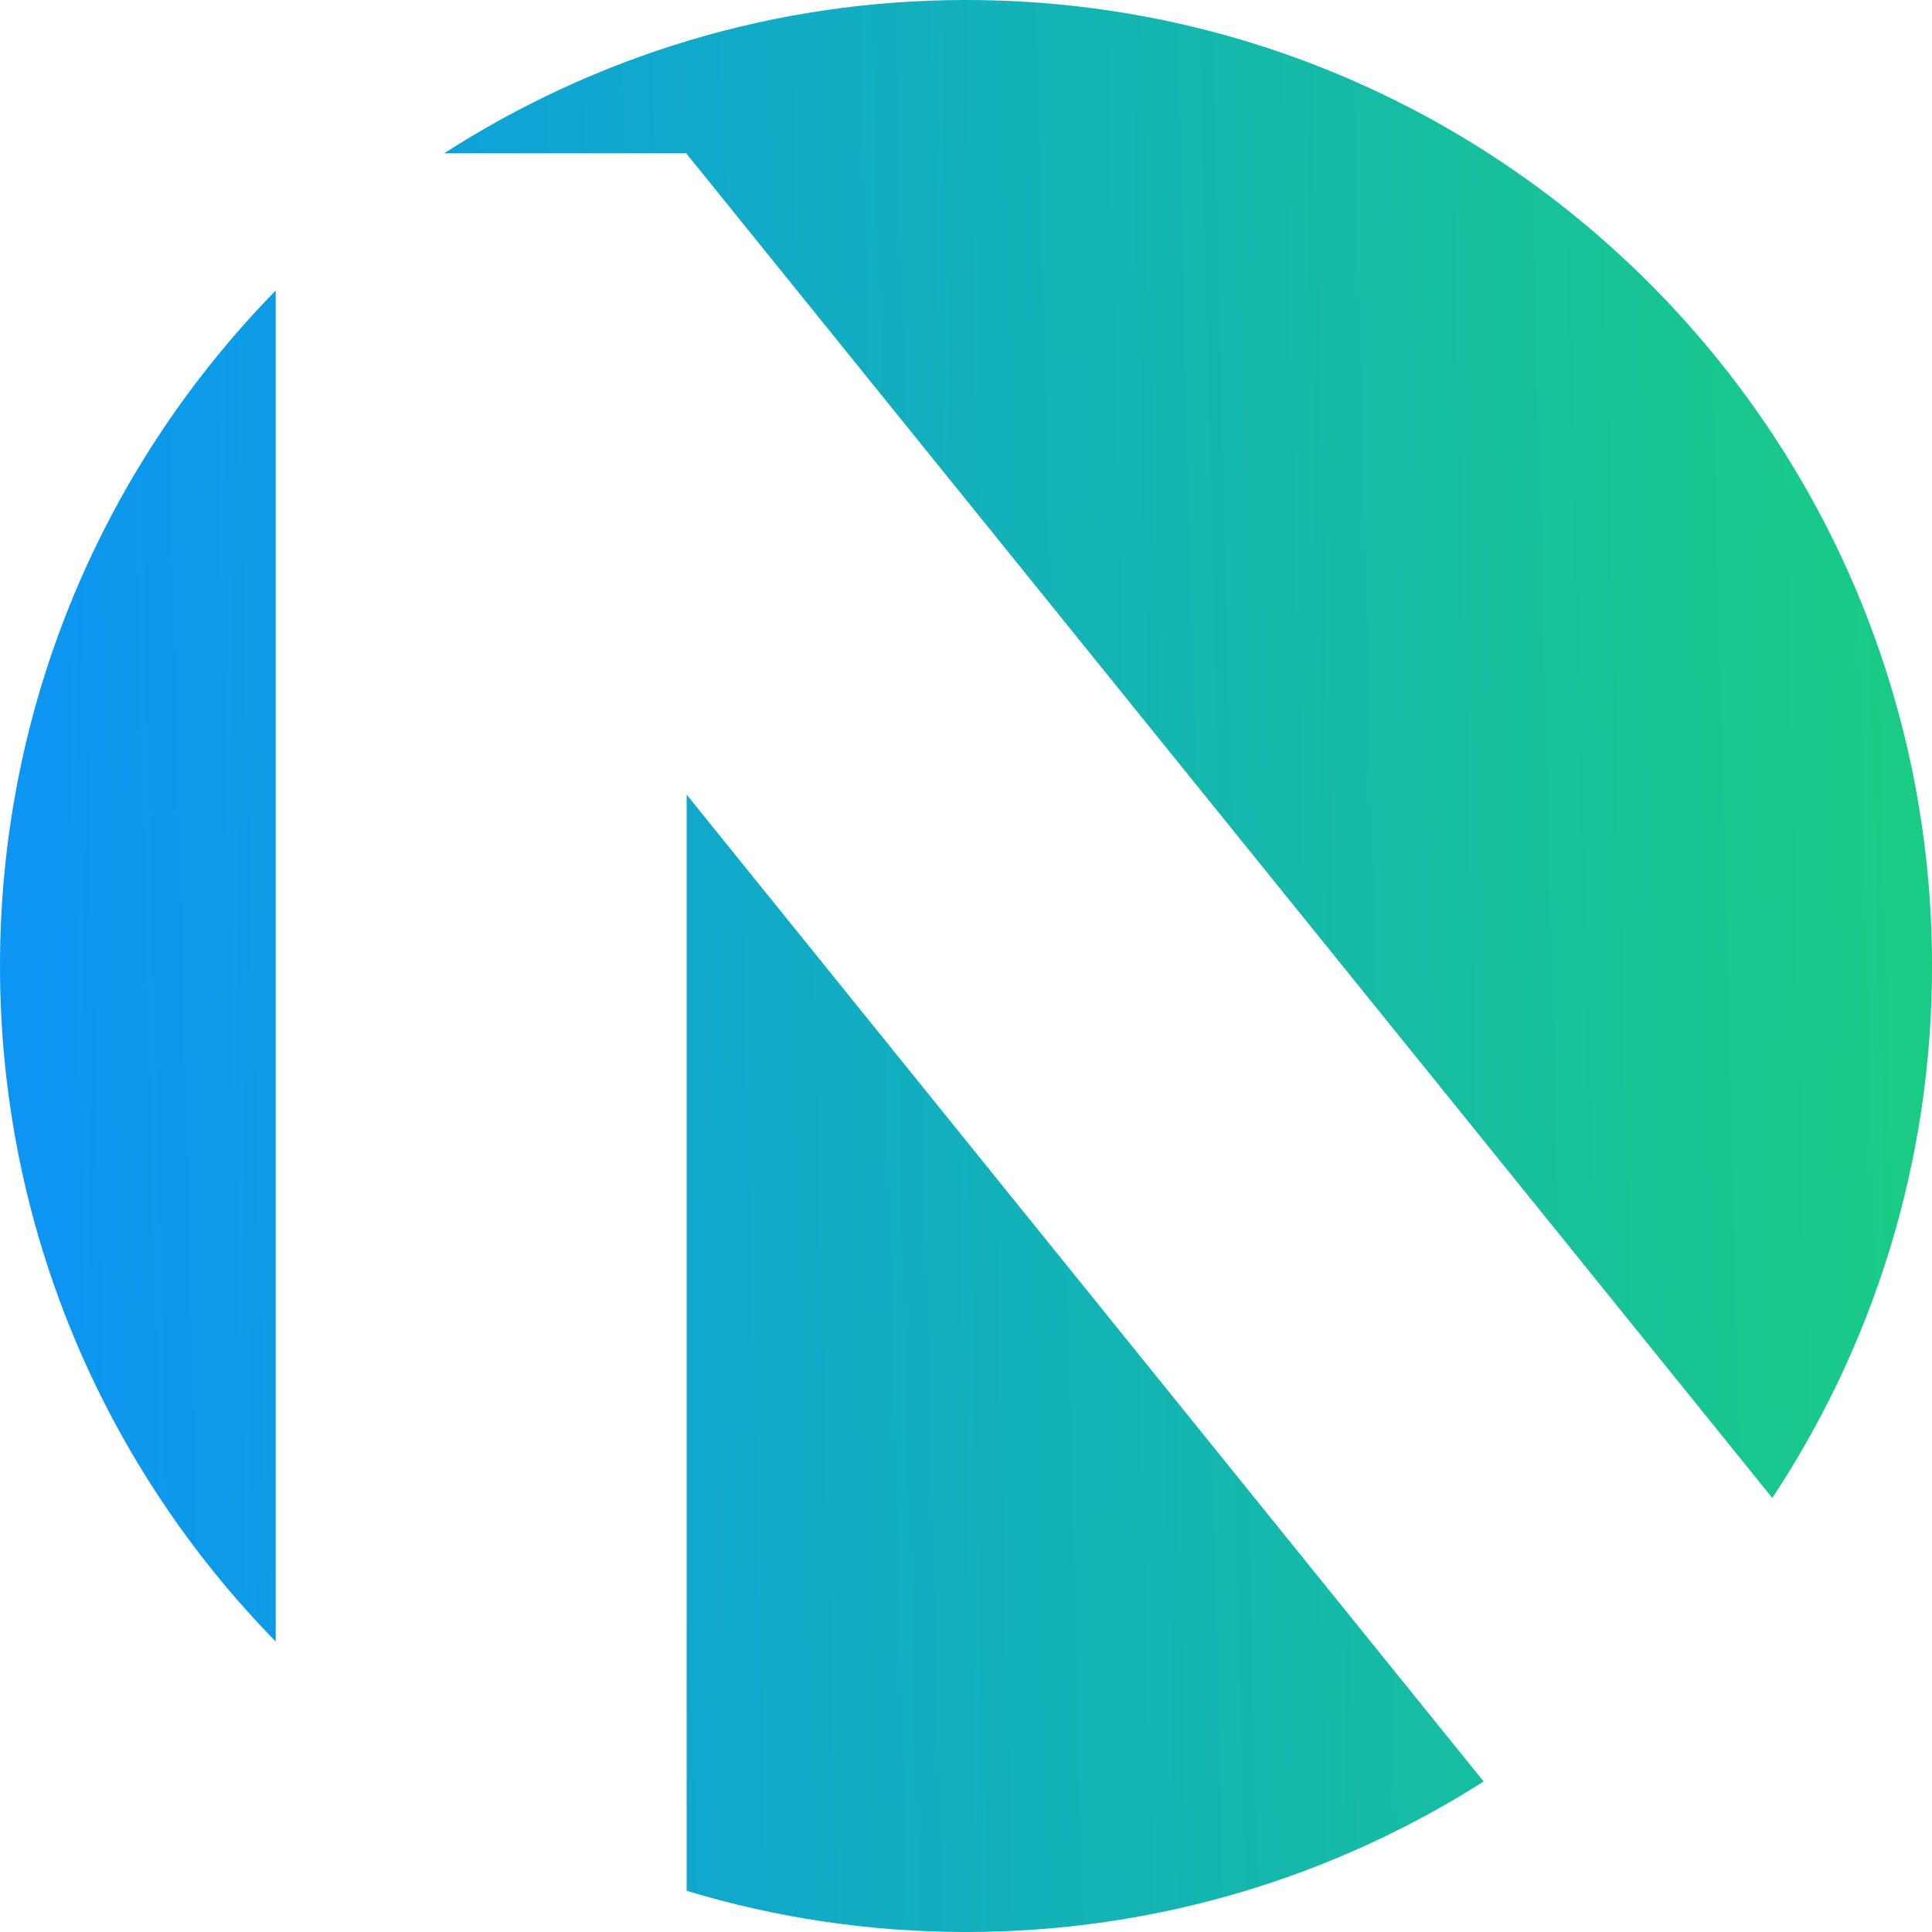 <svg width="50" height="50" viewBox="0 0 50 50" fill="none" xmlns="http://www.w3.org/2000/svg">
<path fill-rule="evenodd" clip-rule="evenodd" d="M17.77 3.981L45.867 38.767C48.477 34.819 50.001 30.087 50.001 25.001C50.001 11.194 38.808 0 25 0C20.023 0 15.39 1.461 11.494 3.968H17.77V3.981ZM17.77 48.934C20.06 49.627 22.486 50 25 50C29.931 50 34.523 48.568 38.396 46.105L17.77 20.565V48.934ZM7.135 42.482C2.723 37.973 0 31.805 0 25C0 18.195 2.723 12.027 7.135 7.519V42.482Z" fill="url(#paint0_linear)"/>
<defs>
<linearGradient id="paint0_linear" x1="0" y1="0" x2="49.971" y2="-1.224" gradientUnits="userSpaceOnUse">
<stop stop-color="#0C95F3"/>
<stop offset="1" stop-color="#1ACC83"/>
</linearGradient>
</defs>
</svg>
